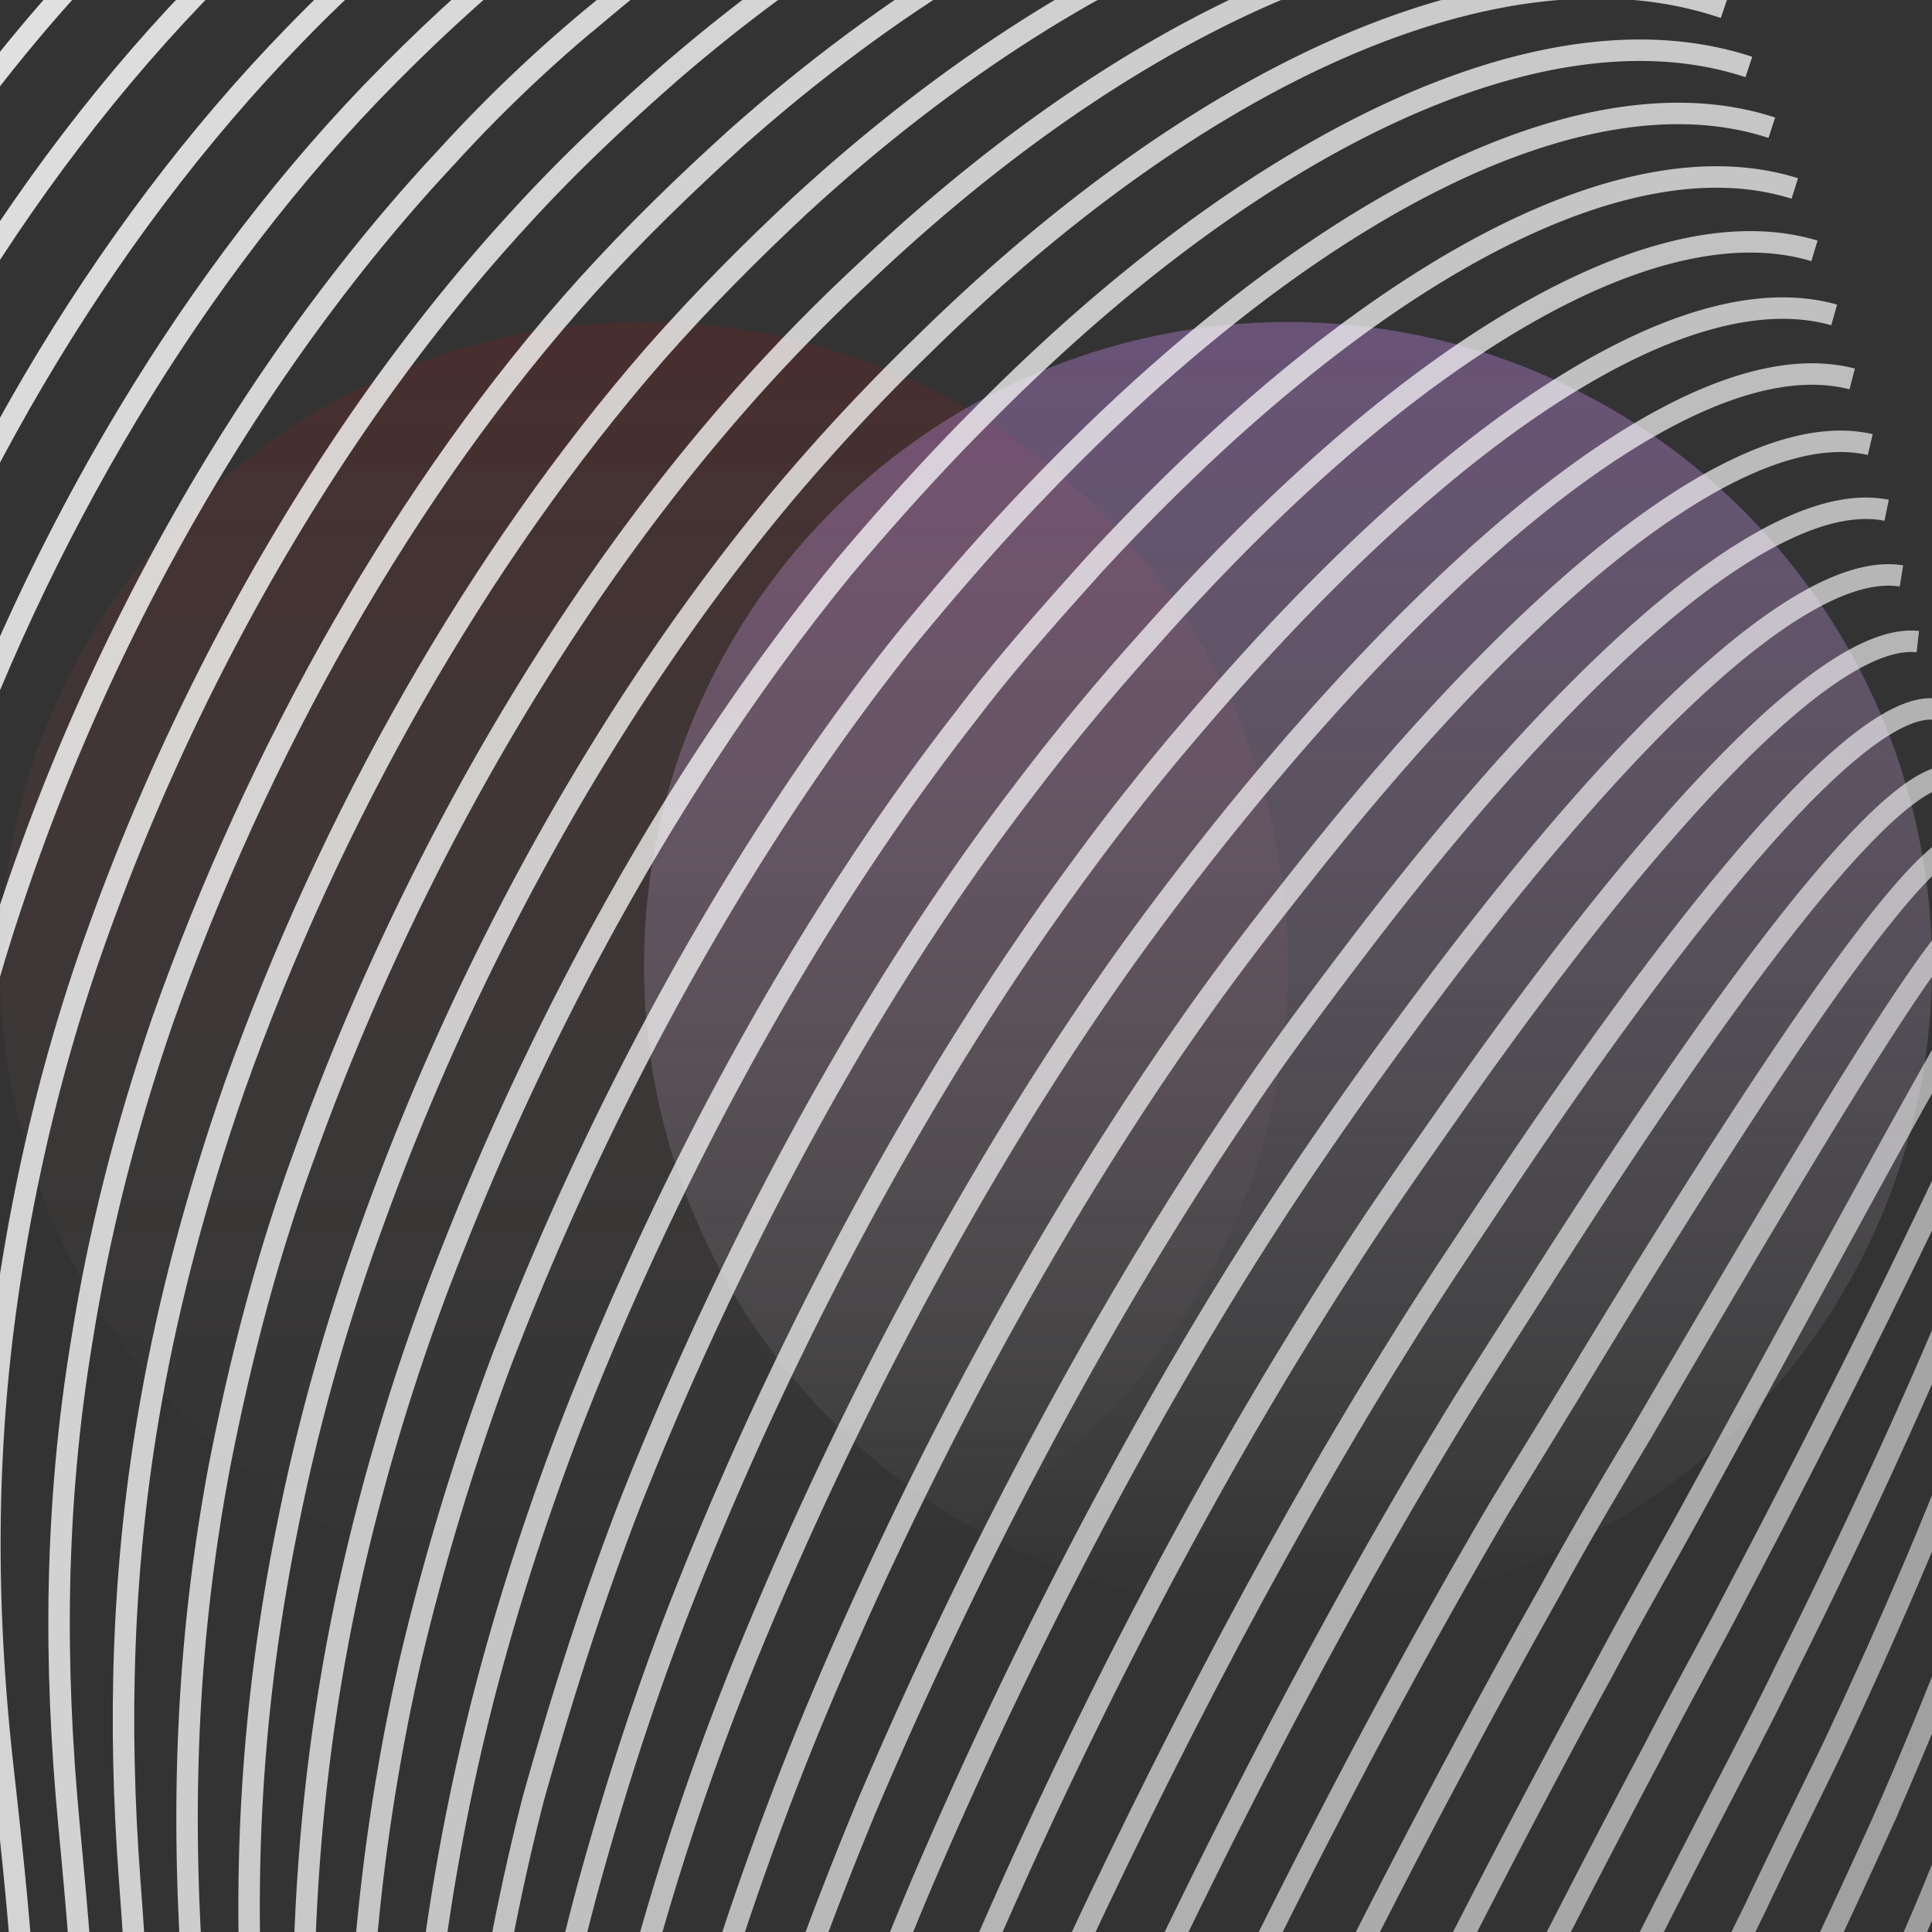 <svg width="90" height="90" viewBox="0 0 90 90" fill="none" xmlns="http://www.w3.org/2000/svg"><rect x="0" y="0" width="90" height="90" fill="#333333" stroke="none"/><g clip-path="url(#a)"><circle cx="30" cy="45" r="30" fill="url(#b)"/><circle cx="60" cy="45" r="30" fill="url(#c)"/><path d="M-212 249.634c1.07-17.821 14.138-36.942 24.838-50.557 11.54-14.609 25.678-27.152 41.727-36.637 13.145-7.801 27.437-13.538 40.199-21.875 12.305-8.031 22.622-19.81 27.13-33.883 5.274-16.292-.84-31.895-6.8-47.115-5.885-14.992-8.713-30.212-4.816-46.045 3.669-14.685 12.075-28.147 24.074-37.402 21.857-16.827 55.102-19.886 83.073-7.648" stroke="#fff"/><path opacity=".989" d="M22.24-31.91c-23.31-10.173-50.517-9.256-71.38 1.835-3.516 1.836-6.879 4.054-10.012 6.425-11.846 9.254-20.176 22.716-23.844 37.248-1.529 5.966-2.064 11.856-1.835 17.592.306 9.485 2.675 18.816 6.19 27.994 1.911 5.125 3.898 10.25 5.427 15.527 2.98 10.096 4.28 20.421.84 31.13-1.452 4.359-3.439 8.566-5.808 12.467-5.273 8.566-12.686 15.832-21.016 21.339-8.636 5.737-17.884 10.25-27.054 15.068-4.204 2.218-8.407 4.436-12.458 6.884-13.985 8.413-26.519 19.121-37.218 31.512a119.646 119.646 0 0 0-4.127 5.048c-10.699 13.538-23.768 32.43-24.991 49.869" stroke="#fff"/><path opacity=".978" d="M26.672-32.064c-22.698-9.867-49.293-8.72-69.775 2.448-3.439 1.912-6.802 4.053-9.859 6.501-11.616 9.255-19.946 22.64-23.615 37.096a62.409 62.409 0 0 0-1.987 17.439c.23 9.407 2.446 18.586 5.809 27.764 1.834 5.048 3.744 10.173 5.196 15.374 2.828 10.02 4.05 20.268.535 30.824-1.452 4.359-3.439 8.49-5.808 12.39-5.273 8.567-12.533 15.833-20.71 21.34-8.484 5.736-17.578 10.326-26.596 15.144-4.127 2.218-8.254 4.513-12.228 6.96-13.756 8.414-26.214 19.198-36.837 31.513a83.698 83.698 0 0 0-4.126 4.971c-10.7 13.462-23.768 32.048-25.144 49.257" stroke="#fff"/><path opacity=".967" d="M30.951-31.987c-22.086-9.56-48.147-8.108-68.246 3.06a69.322 69.322 0 0 0-9.706 6.5c-11.464 9.255-19.64 22.64-23.462 36.943-1.529 5.89-2.14 11.626-2.064 17.286.153 9.331 2.293 18.433 5.503 27.459 1.758 5.048 3.592 10.096 4.968 15.22 2.674 9.867 3.82 20.04.305 30.518-1.452 4.284-3.439 8.414-5.808 12.315-5.197 8.49-12.38 15.756-20.329 21.339-8.33 5.813-17.272 10.402-26.137 15.221-4.05 2.218-8.101 4.513-12.075 6.96-13.527 8.49-25.908 19.198-36.454 31.436-1.376 1.606-2.751 3.289-4.127 4.971-10.699 13.386-23.691 31.742-25.373 48.569" stroke="#fff"/><path opacity=".956" d="M35.002-31.758c-21.475-9.255-46.924-7.572-66.718 3.672-3.362 1.912-6.572 4.053-9.553 6.5C-52.579-12.33-60.68.979-64.502 15.205c-1.528 5.814-2.216 11.55-2.14 17.21.077 9.255 2.064 18.204 5.12 27.153 1.682 4.971 3.44 9.943 4.74 14.99 2.521 9.791 3.515 19.81 0 30.289-1.453 4.284-3.44 8.414-5.733 12.238-5.197 8.49-12.228 15.68-20.023 21.263-8.177 5.813-16.89 10.479-25.678 15.374-3.974 2.218-7.948 4.513-11.846 7.037-13.374 8.49-25.602 19.198-36.072 31.359-1.376 1.606-2.751 3.289-4.127 4.971-10.623 13.233-23.691 31.36-25.526 47.881" stroke="#fff"/><path opacity=".944" d="M38.9-31.299c-20.94-8.949-45.702-7.037-65.19 4.36a66.098 66.098 0 0 0-9.323 6.578c-11.082 9.255-19.183 22.487-23.004 36.636-1.529 5.813-2.293 11.473-2.293 17.057 0 9.178 1.834 18.05 4.739 26.846 1.605 4.896 3.21 9.867 4.432 14.839 2.37 9.714 3.286 19.657-.23 29.982-1.451 4.283-3.438 8.337-5.73 12.162-5.121 8.413-12 15.679-19.718 21.263-8.025 5.813-16.584 10.478-25.144 15.45-3.897 2.294-7.871 4.589-11.693 7.037-13.145 8.566-25.22 19.274-35.69 31.359-1.375 1.606-2.751 3.212-4.127 4.895-10.622 13.156-23.691 31.053-25.678 47.268" stroke="#fff"/><path opacity=".933" d="M42.492-30.687c-20.329-8.643-44.555-6.501-63.585 4.972-3.21 1.912-6.343 4.13-9.17 6.577-10.93 9.332-18.878 22.487-22.775 36.484-1.605 5.737-2.293 11.32-2.37 16.904-.076 9.025 1.606 17.82 4.357 26.617 1.528 4.818 3.057 9.714 4.203 14.685 2.216 9.56 2.98 19.427-.535 29.677a60.267 60.267 0 0 1-5.732 12.084c-5.044 8.414-11.845 15.604-19.411 21.264-7.872 5.813-16.279 10.555-24.685 15.526-3.821 2.295-7.719 4.589-11.464 7.113-12.915 8.567-24.914 19.275-35.308 31.283-1.375 1.606-2.751 3.213-4.05 4.895-10.623 13.079-23.692 30.671-25.832 46.58" stroke="#fff"/><path opacity=".922" d="M45.931-29.922C26.214-38.259 2.6-35.888-16.125-24.339a67.906 67.906 0 0 0-9.018 6.578C-35.92-8.429-43.791 4.65-47.688 18.57a64.353 64.353 0 0 0-2.446 16.75c-.153 8.95 1.376 17.669 4.05 26.312 1.453 4.818 2.905 9.637 3.975 14.532 2.063 9.484 2.75 19.198-.765 29.447-1.452 4.207-3.362 8.184-5.655 12.008-5.044 8.337-11.693 15.604-19.106 21.187-7.719 5.813-15.973 10.632-24.226 15.603a255.535 255.535 0 0 0-11.311 7.19c-12.763 8.643-24.609 19.351-35.002 31.283-1.376 1.606-2.752 3.212-4.051 4.818-10.623 13.003-23.691 30.365-25.984 45.892" stroke="#fff"/><path opacity=".911" d="M49.217-29.004c-19.106-8.031-42.11-5.354-60.528 6.195-3.133 1.989-6.113 4.13-8.865 6.654C-30.722-6.823-38.594 6.18-42.492 20.023c-1.605 5.66-2.369 11.167-2.598 16.598-.23 8.872 1.223 17.438 3.668 26.005 1.376 4.742 2.752 9.484 3.745 14.38 1.987 9.407 2.522 19.044-1.07 29.141a63.088 63.088 0 0 1-5.655 11.931c-4.968 8.337-11.54 15.527-18.8 21.187-7.567 5.889-15.591 10.632-23.768 15.68a247.967 247.967 0 0 0-11.082 7.189c-12.533 8.643-24.303 19.351-34.62 31.207-1.376 1.606-2.751 3.212-4.05 4.818-10.623 12.926-23.692 30.059-26.137 45.28" stroke="#fff"/><path opacity=".9" d="M52.35-27.933c-18.494-7.726-40.963-4.82-58.999 6.807a72.902 72.902 0 0 0-8.712 6.654C-25.754-5.14-33.55 7.862-37.524 21.553a70.266 70.266 0 0 0-2.675 16.445c-.382 8.795.994 17.285 3.287 25.699 1.299 4.665 2.598 9.408 3.515 14.226 1.834 9.255 2.216 18.816-1.3 28.835a62.44 62.44 0 0 1-5.654 11.856c-4.892 8.26-11.311 15.45-18.419 21.186-7.413 5.89-15.285 10.708-23.233 15.757-3.668 2.294-7.336 4.665-10.928 7.266-12.381 8.719-23.921 19.351-34.238 31.13-1.376 1.606-2.751 3.135-4.051 4.742-10.623 12.773-23.615 29.676-26.366 44.591" stroke="#fff"/><path opacity=".889" d="M55.255-26.71c-17.884-7.419-39.74-4.283-57.395 7.496-2.98 1.988-5.884 4.206-8.56 6.654-10.24 9.331-17.883 22.258-21.933 35.796-1.605 5.583-2.522 11.013-2.751 16.291-.459 8.72.764 17.133 2.98 25.47 1.223 4.666 2.37 9.331 3.287 14.073 1.68 9.179 1.986 18.663-1.605 28.53-1.453 4.13-3.363 8.031-5.58 11.778-4.89 8.261-11.157 15.451-18.112 21.111-7.26 5.889-14.979 10.784-22.774 15.832-3.592 2.371-7.184 4.742-10.7 7.266-12.151 8.72-23.615 19.428-33.855 31.13-1.376 1.53-2.675 3.136-4.051 4.742-10.546 12.697-23.615 29.371-26.519 43.903" stroke="#fff"/><path opacity=".878" d="M58.006-25.333c-17.272-7.113-38.518-3.748-55.866 8.107-2.904 1.99-5.732 4.207-8.407 6.731C-16.355-1.163-23.92 11.686-27.97 25.148c-1.681 5.507-2.522 10.86-2.904 16.138-.535 8.643.535 16.904 2.598 25.164 1.146 4.59 2.216 9.178 2.98 13.844 1.53 9.026 1.682 18.433-1.91 28.3-1.528 4.054-3.363 7.955-5.579 11.702a82.666 82.666 0 0 1-17.807 21.111c-7.107 5.889-14.673 10.861-22.316 15.985-3.515 2.371-7.03 4.742-10.546 7.343-11.922 8.796-23.309 19.427-33.474 31.053-1.375 1.53-2.675 3.136-3.974 4.666-10.546 12.62-23.615 28.988-26.672 43.291" stroke="#fff"/><path opacity=".867" d="M60.604-23.803c-16.66-6.808-37.371-3.213-54.337 8.72-2.828 1.988-5.656 4.206-8.254 6.73-9.859 9.331-17.425 22.104-21.475 35.49-1.681 5.43-2.599 10.784-2.98 15.985-.612 8.566.381 16.75 2.216 24.858.993 4.513 2.063 9.102 2.75 13.69 1.377 8.95 1.453 18.205-2.139 27.995-1.529 4.054-3.363 7.954-5.579 11.626-4.738 8.184-10.852 15.373-17.501 21.11-6.955 5.966-14.291 10.861-21.857 16.062a428.644 428.644 0 0 0-10.317 7.343c-11.77 8.795-23.004 19.504-33.092 30.976a116.068 116.068 0 0 0-3.974 4.666c-10.547 12.544-23.615 28.682-26.825 42.603" stroke="#fff"/><path opacity=".856" d="M62.974-22.197c-16.126-6.501-36.149-2.677-52.81 9.331-2.827 1.989-5.502 4.283-8.1 6.731-9.706 9.408-17.12 22.105-21.246 35.336-1.681 5.431-2.675 10.709-3.057 15.833-.688 8.414.153 16.521 1.91 24.552.994 4.436 1.911 8.949 2.523 13.538 1.222 8.873 1.222 18.051-2.446 27.688-1.529 3.977-3.363 7.878-5.503 11.55-4.738 8.107-10.623 15.297-17.195 21.033-6.802 5.966-13.986 10.938-21.322 16.139-3.363 2.371-6.802 4.818-10.165 7.419-11.54 8.872-22.621 19.504-32.709 30.977-1.376 1.529-2.675 3.059-3.974 4.589-10.547 12.467-23.615 28.376-26.978 41.991" stroke="#fff"/><path opacity=".844" d="M65.266-20.361c-15.514-6.196-34.926-2.142-51.204 10.02-2.752 2.064-5.426 4.282-7.948 6.73-9.553 9.408-16.89 22.028-21.093 35.184a74.974 74.974 0 0 0-3.134 15.68c-.764 8.336-.076 16.367 1.529 24.322.84 4.436 1.758 8.872 2.293 13.385 1.07 8.72.917 17.821-2.675 27.382a79.116 79.116 0 0 1-5.503 11.473c-4.662 8.107-10.47 15.297-16.89 21.033-6.648 5.966-13.68 11.014-20.863 16.215-3.287 2.372-6.65 4.819-9.935 7.42-11.388 8.872-22.316 19.504-32.328 30.9a213.814 213.814 0 0 0-3.974 4.589c-10.546 12.314-23.615 27.994-27.13 41.303" stroke="#fff"/><path opacity=".833" d="M67.406-18.526c-14.903-5.89-33.78-1.606-49.676 10.632-2.674 2.065-5.273 4.283-7.795 6.807-9.323 9.408-16.66 21.952-20.864 35.03-1.68 5.355-2.75 10.48-3.286 15.527-.84 8.26-.306 16.139 1.147 24.017.764 4.36 1.604 8.72 2.063 13.232.917 8.643.688 17.592-2.98 27.153-1.529 3.977-3.363 7.725-5.503 11.396-4.662 8.031-10.317 15.221-16.584 21.034-6.496 5.966-13.374 11.014-20.405 16.291-3.21 2.448-6.496 4.895-9.783 7.496-11.157 8.949-22.01 19.58-32.021 30.824-1.3 1.529-2.675 3.059-3.974 4.512-10.47 12.238-23.539 27.688-27.284 40.614" stroke="#fff"/><path opacity=".822" d="M69.47-16.46c-14.292-5.584-32.557-.995-48.148 11.243-2.598 2.065-5.196 4.36-7.565 6.807C4.586 10.998-2.675 23.542-6.879 36.468c-1.681 5.277-2.828 10.402-3.363 15.373-.917 8.184-.458 15.986.765 23.711.687 4.283 1.375 8.643 1.834 13.08.764 8.49.382 17.438-3.21 26.846-1.529 3.901-3.363 7.725-5.503 11.32-4.585 8.031-10.164 15.144-16.201 20.957-6.344 6.042-12.993 11.09-19.947 16.368-3.133 2.447-6.343 4.895-9.553 7.496-10.929 8.948-21.705 19.58-31.64 30.823-1.299 1.53-2.675 2.983-3.897 4.513-10.47 12.161-23.539 27.306-27.513 40.002" stroke="#fff"/><path opacity=".811" d="M71.303-14.319c-13.68-5.278-31.333-.459-46.618 11.855-2.598 2.065-5.044 4.36-7.413 6.808C8.254 13.75 1.146 26.219-3.133 39.068c-1.758 5.201-2.828 10.326-3.44 15.297-.993 8.108-.687 15.757.459 23.405.611 4.283 1.223 8.49 1.529 12.85.687 8.413.152 17.209-3.516 26.54-1.528 3.901-3.363 7.649-5.426 11.244-4.51 8.031-9.935 15.144-15.896 20.957-6.19 6.042-12.687 11.167-19.412 16.445-3.057 2.447-6.267 4.971-9.4 7.572-10.776 9.025-21.322 19.58-31.258 30.747-1.299 1.453-2.598 2.983-3.897 4.513-10.47 12.085-23.539 26.999-27.666 39.314" stroke="#fff"/><path opacity=".8" d="M73.062-12.1c-13.069-4.972-30.188.076-45.014 12.543a68.067 68.067 0 0 0-7.26 6.884C11.998 16.734 4.89 29.125.612 41.898A83.335 83.335 0 0 0-2.98 57.043c-1.147 8.03-.917 15.603.076 23.175.535 4.207 1.07 8.413 1.3 12.697.534 8.337-.077 16.979-3.745 26.311-1.529 3.824-3.363 7.572-5.426 11.243-4.51 7.955-9.783 15.068-15.591 20.957-6.038 6.043-12.38 11.244-18.953 16.598a397.019 397.019 0 0 0-9.171 7.572c-10.547 9.025-21.017 19.657-30.875 30.747-1.3 1.454-2.599 2.983-3.898 4.437-10.47 12.008-23.539 26.693-27.818 38.625" stroke="#fff"/><path opacity=".789" d="M74.743-9.806c-12.457-4.666-28.965.612-43.485 13.155-2.446 2.142-4.815 4.36-7.108 6.884-8.636 9.408-15.667 21.799-20.023 34.419C2.369 49.776 1.223 54.748.459 59.643c-1.223 7.955-1.147 15.45-.306 22.87.459 4.13.917 8.336 1.07 12.543.382 8.184-.382 16.827-4.05 26.005-1.529 3.825-3.363 7.496-5.427 11.167-4.432 7.955-9.63 15.068-15.284 20.881-5.885 6.042-12.075 11.243-18.495 16.674a372.38 372.38 0 0 0-9.018 7.649c-10.394 9.101-20.711 19.656-30.493 30.67a228.377 228.377 0 0 0-3.898 4.437c-10.47 11.855-23.538 26.311-27.971 38.013" stroke="#fff"/><path opacity=".778" d="M76.271-7.359C64.425-11.719 48.53-6.21 34.314 6.41c-2.369 2.141-4.738 4.436-6.954 6.884-8.483 9.406-15.361 21.72-19.794 34.264-1.758 5.125-2.98 10.02-3.745 14.839-1.299 7.801-1.3 15.22-.611 22.563.382 4.054.764 8.184.84 12.39.23 8.108-.611 16.598-4.28 25.7-1.528 3.748-3.362 7.496-5.349 11.09-4.356 7.878-9.477 14.992-14.98 20.881-5.73 6.119-11.692 11.32-18.035 16.75-2.904 2.525-5.808 5.049-8.789 7.649-10.164 9.102-20.329 19.734-30.111 30.595l-3.898 4.359c-10.393 11.779-23.538 26.005-28.124 37.325" stroke="#fff"/><path opacity=".767" d="M77.724-4.835c-11.312-4.054-26.597 1.683-40.43 14.38-2.293 2.141-4.585 4.436-6.802 6.96C22.24 25.989 15.363 38.15 10.93 50.618c-1.758 5.048-3.057 9.943-3.898 14.685-1.375 7.725-1.528 15.068-.993 22.257.306 4.054.535 8.108.611 12.238.077 8.031-.84 16.445-4.585 25.393-1.529 3.748-3.363 7.42-5.35 11.014-4.356 7.879-9.247 14.915-14.673 20.881-5.58 6.119-11.387 11.397-17.501 16.827-2.828 2.524-5.732 5.048-8.636 7.725-9.935 9.178-20.023 19.734-29.73 30.595-1.299 1.453-2.598 2.906-3.82 4.359-10.394 11.703-23.463 25.623-28.277 36.637" stroke="#fff"/><path opacity=".756" d="M79.023-2.234C68.323-5.982 53.65-.016 40.199 12.757a82.479 82.479 0 0 0-6.649 6.96c-8.1 9.484-14.902 21.646-19.335 33.96-1.834 4.972-3.057 9.867-3.974 14.532-1.452 7.649-1.758 14.839-1.376 22.028.23 3.978.383 7.955.383 12.085-.077 7.878-1.147 16.215-4.815 25.164-1.529 3.748-3.363 7.343-5.35 10.937-4.28 7.802-9.094 14.915-14.368 20.805-5.426 6.119-11.081 11.473-17.042 16.903a728.616 728.616 0 0 0-8.407 7.802c-9.782 9.178-19.717 19.733-29.347 30.518-1.299 1.453-2.598 2.906-3.82 4.283-10.395 11.626-23.463 25.317-28.507 36.025" stroke="#fff"/><path opacity=".744" d="M80.322.366c-10.088-3.442-24.15 2.754-37.295 15.68a95.391 95.391 0 0 0-6.496 6.96c-7.948 9.484-14.674 21.57-19.106 33.807a95.543 95.543 0 0 0-4.05 14.38c-1.53 7.572-1.988 14.685-1.682 21.721.153 3.901.23 7.878.153 11.932-.23 7.802-1.376 15.986-5.12 24.858-1.53 3.671-3.363 7.343-5.274 10.861-4.203 7.802-8.941 14.838-13.985 20.804-5.274 6.119-10.776 11.473-16.584 16.98a6984.652 6984.652 0 0 0-8.254 7.802c-9.553 9.255-19.412 19.81-29.041 30.441-1.3 1.454-2.522 2.83-3.822 4.284-10.317 11.549-23.462 24.934-28.659 35.336" stroke="#fff"/><path opacity=".733" d="M81.468 3.12C71.991-.016 58.464 6.485 45.702 19.41c-2.14 2.142-4.28 4.513-6.344 6.96-7.795 9.485-14.367 21.493-18.953 33.578a102.001 102.001 0 0 0-4.203 14.226c-1.605 7.496-2.14 14.456-2.064 21.416.077 3.901.077 7.726-.152 11.703-.383 7.648-1.682 15.832-5.427 24.552-1.528 3.671-3.362 7.266-5.273 10.784-4.203 7.725-8.789 14.839-13.68 20.805-5.12 6.118-10.393 11.549-16.125 17.056a747.59 747.59 0 0 0-8.025 7.878c-9.323 9.255-19.03 19.81-28.659 30.441-1.299 1.377-2.522 2.83-3.82 4.207-10.318 11.473-23.463 24.629-28.813 34.648" stroke="#fff"/><path opacity=".722" d="M82.538 5.95c-8.865-2.907-21.78 3.9-34.238 16.903-2.063 2.142-4.127 4.513-6.19 7.037-7.566 9.484-14.139 21.493-18.724 33.424a116.347 116.347 0 0 0-4.28 14.074c-1.681 7.419-2.369 14.303-2.445 21.11 0 3.824-.077 7.649-.383 11.549-.534 7.572-1.91 15.603-5.655 24.246a154.108 154.108 0 0 1-5.273 10.708c-4.127 7.726-8.56 14.762-13.374 20.728-4.968 6.196-10.088 11.626-15.667 17.133-2.522 2.601-5.197 5.201-7.872 7.878-9.17 9.331-18.724 19.886-28.277 30.365-1.299 1.377-2.522 2.83-3.821 4.207-10.317 11.32-23.462 24.322-28.965 34.036" stroke="#fff"/><path opacity=".711" d="M83.608 8.78c-8.254-2.6-20.558 4.436-32.633 17.515-1.987 2.218-4.05 4.513-5.961 7.037-7.413 9.484-13.91 21.416-18.495 33.271-1.834 4.819-3.286 9.485-4.356 13.92a103.493 103.493 0 0 0-2.828 20.881c-.153 3.748-.229 7.572-.611 11.397-.611 7.495-2.14 15.45-5.961 24.016-1.605 3.595-3.363 7.114-5.197 10.632-4.127 7.649-8.407 14.685-13.069 20.728-4.814 6.195-9.782 11.626-15.131 17.286-2.446 2.6-5.044 5.201-7.643 7.954-8.941 9.331-18.418 19.886-27.895 30.365-1.299 1.377-2.522 2.754-3.82 4.13-10.318 11.244-23.463 23.94-29.118 33.348" stroke="#fff"/><path opacity=".7" d="M84.525 11.686c-7.642-2.294-19.411 4.972-31.104 18.204a109.425 109.425 0 0 0-5.808 7.037c-7.26 9.484-13.604 21.34-18.266 33.118-1.834 4.742-3.286 9.408-4.509 13.768-1.834 7.19-2.828 13.92-3.133 20.574-.23 3.672-.459 7.419-.84 11.244-.765 7.342-2.446 15.22-6.191 23.71-1.605 3.595-3.363 7.114-5.197 10.556-4.05 7.648-8.254 14.685-12.763 20.727-4.662 6.196-9.476 11.703-14.673 17.363-2.37 2.6-4.891 5.201-7.49 7.954-8.788 9.408-18.112 19.886-27.512 30.289-1.223 1.376-2.522 2.753-3.745 4.13-10.317 11.167-23.386 23.634-29.27 32.659" stroke="#fff"/><path opacity=".689" d="M85.443 14.67c-7.031-1.99-18.19 5.506-29.576 18.815a109.988 109.988 0 0 0-5.656 7.113c-7.03 9.56-13.374 21.34-18.036 32.966-1.91 4.742-3.362 9.254-4.585 13.614-1.987 7.113-2.98 13.767-3.516 20.269-.306 3.671-.611 7.342-1.07 11.09-.917 7.266-2.675 14.991-6.496 23.405a190.71 190.71 0 0 1-5.197 10.479c-3.974 7.572-8.1 14.608-12.457 20.651-4.509 6.195-9.094 11.779-14.215 17.439-2.292 2.6-4.738 5.277-7.26 8.031-8.56 9.407-17.73 19.962-27.13 30.212-1.223 1.376-2.522 2.753-3.745 4.13-10.241 11.09-23.386 23.252-29.423 32.047" stroke="#fff"/><path opacity=".678" d="M86.282 17.652c-6.495-1.682-16.966 6.043-28.047 19.428a144.01 144.01 0 0 0-5.503 7.113c-6.878 9.56-13.145 21.263-17.883 32.812a124.107 124.107 0 0 0-4.662 13.538c-2.063 7.037-3.21 13.538-3.897 20.04-.382 3.595-.765 7.189-1.3 10.937-1.07 7.19-2.904 14.839-6.725 23.099-1.605 3.518-3.363 6.96-5.197 10.402-3.974 7.572-7.871 14.609-12.151 20.651-4.356 6.272-8.789 11.856-13.756 17.516-2.293 2.6-4.662 5.277-7.031 8.031-8.33 9.484-17.425 19.963-26.749 30.212-1.223 1.376-2.522 2.753-3.745 4.053-10.24 11.014-23.385 22.946-29.652 31.36" stroke="#fff"/><path opacity=".667" d="M87.124 20.712c-5.885-1.377-15.82 6.578-26.443 20.04-1.758 2.217-3.592 4.588-5.35 7.112-6.725 9.561-12.915 21.187-17.654 32.66a149.71 149.71 0 0 0-4.738 13.385c-2.14 6.96-3.439 13.385-4.203 19.733-.459 3.519-.917 7.113-1.605 10.785-1.223 7.036-3.21 14.609-7.031 22.869-1.605 3.442-3.363 6.884-5.12 10.326-3.898 7.495-7.72 14.532-11.77 20.651-4.203 6.272-8.483 11.855-13.221 17.592-2.216 2.677-4.51 5.354-6.878 8.107-8.178 9.484-17.12 19.963-26.366 30.136A180.884 180.884 0 0 1-47 238.161c-10.241 10.861-23.386 22.64-29.806 30.671" stroke="#fff"/><path opacity=".656" d="M87.888 23.771c-5.273-1.07-14.597 7.113-24.914 20.728-1.682 2.218-3.516 4.665-5.197 7.19-6.496 9.56-12.61 21.186-17.425 32.506a179.646 179.646 0 0 0-4.89 13.232c-2.217 6.884-3.67 13.156-4.586 19.428-.535 3.518-1.07 6.96-1.835 10.555-1.375 6.96-3.439 14.379-7.26 22.563-1.605 3.442-3.362 6.884-5.12 10.249-3.821 7.496-7.566 14.456-11.464 20.575-4.05 6.272-8.177 11.932-12.763 17.668-2.14 2.677-4.356 5.354-6.648 8.108-7.949 9.561-16.814 20.039-26.061 30.059a92.291 92.291 0 0 1-3.745 3.977c-10.24 10.785-23.386 22.257-29.958 30.059" stroke="#fff"/><path opacity=".644" d="M88.576 26.83c-4.662-.764-13.375 7.65-23.386 21.34a194.958 194.958 0 0 0-5.044 7.19c-6.343 9.56-12.38 21.11-17.196 32.353-1.91 4.513-3.592 8.95-4.967 13.08-2.293 6.807-3.898 13.002-4.968 19.121a277.3 277.3 0 0 1-2.063 10.402c-1.529 6.807-3.745 14.227-7.566 22.258-1.605 3.441-3.363 6.807-5.12 10.172-3.822 7.496-7.414 14.456-11.158 20.575a208.908 208.908 0 0 1-12.305 17.745 430.652 430.652 0 0 1-6.496 8.184c-7.795 9.561-16.43 20.039-25.678 30.059-1.223 1.3-2.446 2.677-3.669 3.977-10.24 10.708-23.385 21.952-30.11 29.371" stroke="#fff"/><path opacity=".633" d="M89.34 29.89c-4.05-.459-12.228 8.184-21.858 21.951-1.605 2.295-3.286 4.666-4.89 7.19-6.191 9.56-12.152 21.034-16.967 32.2-1.91 4.513-3.592 8.797-5.044 12.927-2.369 6.731-4.05 12.85-5.35 18.892a317.433 317.433 0 0 1-2.292 10.249c-1.681 6.731-3.974 13.997-7.796 22.028-1.604 3.365-3.362 6.731-5.044 10.096-3.744 7.419-7.183 14.38-10.852 20.575-3.744 6.272-7.49 12.008-11.845 17.898-1.987 2.677-4.127 5.43-6.267 8.184-7.566 9.56-16.126 20.115-25.296 29.982l-3.669 3.901c-10.164 10.631-23.31 21.569-30.264 28.682" stroke="#fff"/><path opacity=".622" d="M90.027 33.024c-3.439-.151-11.005 8.721-20.252 22.565-1.528 2.295-3.133 4.666-4.738 7.266-5.961 9.561-11.846 21.034-16.814 32.048-1.986 4.436-3.668 8.719-5.196 12.773-2.446 6.578-4.28 12.62-5.656 18.586-.764 3.366-1.605 6.655-2.522 10.096-1.834 6.655-4.203 13.768-8.1 21.722-1.605 3.366-3.363 6.655-5.045 10.02-3.668 7.419-7.03 14.379-10.546 20.498-3.592 6.349-7.184 12.085-11.31 17.975-1.911 2.677-3.975 5.43-6.115 8.26-7.337 9.637-15.82 20.116-24.914 29.906l-3.668 3.901c-10.165 10.555-23.31 21.263-30.417 28.07" stroke="#fff"/><path opacity=".611" d="M90.716 36.162c-2.828.153-9.86 9.255-18.724 23.175-1.453 2.295-3.057 4.742-4.586 7.266-5.808 9.56-11.616 20.957-16.584 31.895a253.204 253.204 0 0 0-5.273 12.62c-2.522 6.501-4.51 12.467-6.038 18.28a279.36 279.36 0 0 1-2.75 9.943c-1.988 6.502-4.51 13.615-8.331 21.416-1.605 3.289-3.363 6.655-5.044 9.944-3.668 7.342-6.878 14.303-10.24 20.498-3.44 6.348-6.88 12.161-10.853 18.051-1.834 2.753-3.821 5.507-5.885 8.337-7.184 9.637-15.514 20.115-24.532 29.906-1.223 1.3-2.445 2.6-3.668 3.824-10.165 10.402-23.31 20.881-30.57 27.382" stroke="#fff"/><path opacity=".6" d="M91.403 39.221c-2.216.46-8.635 9.79-17.195 23.864-1.376 2.294-2.904 4.742-4.433 7.266-5.655 9.637-11.387 20.88-16.354 31.742-1.987 4.359-3.745 8.566-5.35 12.467-2.598 6.425-4.738 12.238-6.42 17.974a201.99 201.99 0 0 1-3.057 9.79c-2.063 6.425-4.738 13.385-8.635 21.111-1.605 3.288-3.363 6.577-4.968 9.866-3.592 7.343-6.725 14.227-9.859 20.498-3.286 6.349-6.572 12.162-10.393 18.128-1.758 2.753-3.669 5.507-5.732 8.337-6.955 9.713-15.132 20.192-24.15 29.829-1.223 1.3-2.446 2.601-3.668 3.825-10.165 10.325-23.31 20.574-30.8 26.693" stroke="#fff"/><path opacity=".589" d="M92.09 42.357c-1.68.765-7.412 10.326-15.666 24.476-1.376 2.294-2.828 4.742-4.204 7.266-5.426 9.637-11.157 20.88-16.125 31.512a493.27 493.27 0 0 0-5.502 12.314c-2.675 6.349-4.892 12.085-6.726 17.745-.993 3.136-2.14 6.348-3.286 9.637a170.883 170.883 0 0 1-8.942 20.881 389.817 389.817 0 0 0-4.967 9.79c-3.592 7.266-6.496 14.227-9.553 20.422-3.134 6.348-6.19 12.238-9.935 18.204-1.682 2.753-3.592 5.507-5.503 8.413-6.725 9.714-14.826 20.193-23.768 29.83-1.223 1.3-2.369 2.524-3.592 3.748-10.164 10.249-23.309 20.268-30.951 26.081" stroke="#fff"/><path opacity=".578" d="M92.779 45.417c-1.07 1.07-6.267 10.86-14.062 25.087-1.3 2.371-2.675 4.742-4.05 7.343-5.274 9.637-10.853 20.804-15.897 31.359-1.987 4.283-3.82 8.337-5.579 12.161-2.827 6.272-5.12 11.856-7.107 17.439a753.606 753.606 0 0 1-3.516 9.408c-2.369 6.195-5.273 13.002-9.17 20.575-1.682 3.212-3.363 6.424-4.968 9.79-3.515 7.266-6.343 14.15-9.247 20.421-2.98 6.349-5.885 12.315-9.4 18.281-1.605 2.753-3.44 5.583-5.35 8.413-6.573 9.79-14.52 20.269-23.386 29.753-1.223 1.3-2.37 2.524-3.592 3.748-10.164 10.173-23.31 19.886-31.104 25.393" stroke="#fff"/><path opacity=".567" d="M93.466 48.476c-.458 1.377-5.043 11.473-12.533 25.7-1.223 2.37-2.599 4.818-3.898 7.342-5.12 9.637-10.623 20.728-15.667 31.206-2.063 4.207-3.897 8.261-5.655 12.009-2.904 6.195-5.35 11.702-7.49 17.132a785.16 785.16 0 0 1-3.744 9.255c-2.522 6.119-5.503 12.773-9.477 20.269-1.681 3.212-3.363 6.425-4.967 9.714-3.44 7.189-6.19 14.15-8.942 20.422-2.828 6.424-5.579 12.39-8.942 18.356a278.016 278.016 0 0 1-5.12 8.49c-6.343 9.79-14.215 20.269-23.08 29.677-1.146 1.224-2.37 2.524-3.592 3.671-10.088 10.096-23.31 19.58-31.257 24.705" stroke="#fff"/><path opacity=".556" d="M94.154 51.459c.153 1.683-3.82 12.008-11.005 26.388-1.146 2.37-2.445 4.818-3.745 7.342-4.967 9.637-10.393 20.728-15.514 31.054-2.063 4.206-3.974 8.184-5.808 11.855-2.98 6.119-5.579 11.549-7.795 16.827-1.3 2.983-2.599 5.966-3.974 9.102-2.675 5.966-5.808 12.62-9.706 19.962-1.681 3.136-3.363 6.349-4.891 9.638-3.44 7.189-6.038 14.073-8.636 20.345-2.675 6.425-5.273 12.391-8.483 18.433-1.529 2.83-3.133 5.66-4.968 8.49-6.19 9.867-13.832 20.269-22.698 29.677-1.146 1.223-2.369 2.447-3.591 3.671-10.088 9.943-23.233 19.198-31.41 24.093" stroke="#fff"/><path opacity=".544" d="M94.842 54.442c.764 1.989-2.675 12.544-9.476 27-1.147 2.37-2.37 4.818-3.592 7.419-4.739 9.637-10.088 20.651-15.285 30.9-2.064 4.13-3.974 8.031-5.885 11.779-3.057 5.966-5.808 11.32-8.177 16.597a886.57 886.57 0 0 1-4.203 8.949c-2.828 5.89-6.038 12.391-10.012 19.734-1.681 3.135-3.363 6.271-4.891 9.56-3.363 7.113-5.885 13.997-8.33 20.346-2.522 6.424-4.891 12.467-8.025 18.586-1.452 2.83-3.057 5.66-4.738 8.566-5.961 9.867-13.527 20.345-22.316 29.6-1.146 1.224-2.369 2.448-3.592 3.672-10.088 9.866-23.233 18.892-31.563 23.404" stroke="#fff"/><path opacity=".533" d="M95.53 57.349c1.376 2.294-1.452 13.079-7.871 27.611a527.851 527.851 0 0 1-3.44 7.42c-4.585 9.636-9.858 20.574-15.055 30.746-2.063 4.054-4.05 7.955-5.961 11.626-3.134 5.89-5.961 11.167-8.56 16.292-1.452 2.906-2.904 5.813-4.509 8.796-2.98 5.813-6.343 12.161-10.24 19.427-1.682 3.06-3.363 6.272-4.892 9.485-3.286 7.113-5.655 13.996-8.024 20.345-2.37 6.425-4.586 12.544-7.566 18.662-1.376 2.83-2.904 5.66-4.585 8.567-5.732 9.943-13.222 20.345-21.934 29.523-1.147 1.224-2.37 2.448-3.516 3.595-10.088 9.791-23.233 18.586-31.792 22.717" stroke="#fff"/><path opacity=".522" d="M96.218 60.255c1.987 2.6-.305 13.614-6.343 28.223-.993 2.371-2.14 4.895-3.286 7.42-4.433 9.637-9.63 20.574-14.826 30.594-2.064 4.053-4.127 7.878-6.038 11.473-3.21 5.813-6.19 10.937-8.941 15.985-1.529 2.83-3.134 5.66-4.739 8.643-3.133 5.66-6.572 12.008-10.546 19.122-1.682 3.059-3.363 6.195-4.815 9.407-3.286 7.037-5.503 13.921-7.642 20.269-2.217 6.502-4.28 12.544-7.032 18.739a130.147 130.147 0 0 1-4.356 8.643c-5.579 9.943-12.915 20.345-21.551 29.524-1.147 1.224-2.293 2.371-3.516 3.595-10.088 9.713-23.233 18.203-31.945 22.104" stroke="#fff"/><path opacity=".511" d="M96.83 63.085c2.598 2.906.916 14.15-4.815 28.835-.917 2.371-1.987 4.895-3.134 7.496-4.203 9.714-9.4 20.498-14.597 30.441-2.063 3.978-4.127 7.802-6.19 11.32-3.286 5.737-6.42 10.785-9.247 15.68-1.605 2.753-3.287 5.583-4.968 8.49-3.21 5.583-6.802 11.779-10.776 18.892-1.681 3.059-3.362 6.119-4.814 9.331-3.21 7.037-5.35 13.921-7.337 20.269-2.064 6.501-3.974 12.62-6.573 18.816-1.222 2.829-2.598 5.736-4.203 8.642-5.35 10.02-12.533 20.422-21.17 29.448a76.514 76.514 0 0 1-3.515 3.518c-10.011 9.637-23.233 17.898-32.098 21.416" stroke="#fff"/><path opacity=".5" d="M97.441 65.838c3.133 3.213 2.063 14.686-3.286 29.524-.84 2.448-1.91 4.895-2.98 7.496-4.051 9.713-9.095 20.421-14.445 30.288-2.14 3.977-4.203 7.725-6.267 11.167-3.362 5.66-6.649 10.555-9.63 15.45-1.68 2.754-3.438 5.431-5.196 8.261-3.363 5.43-7.107 11.549-11.081 18.586-1.682 2.983-3.363 6.042-4.815 9.255-3.133 6.96-5.197 13.844-7.031 20.268-1.91 6.502-3.592 12.697-6.114 18.892-1.146 2.907-2.522 5.813-3.974 8.72-5.197 10.02-12.228 20.422-20.787 29.37a76.038 76.038 0 0 1-3.516 3.519c-10.011 9.484-23.233 17.515-32.25 20.728" stroke="#fff"/><path opacity=".489" d="M98.052 68.592c3.745 3.518 3.286 15.22-1.758 30.135a133.4 133.4 0 0 1-2.827 7.496c-3.898 9.714-8.866 20.345-14.215 30.135-2.14 3.901-4.204 7.573-6.343 11.014-3.44 5.584-6.879 10.402-10.012 15.145-1.758 2.677-3.592 5.354-5.426 8.107-3.516 5.354-7.337 11.397-11.31 18.28-1.682 2.983-3.364 6.043-4.74 9.179-3.133 6.96-4.967 13.767-6.724 20.192-1.758 6.501-3.287 12.773-5.656 18.968-1.07 2.907-2.369 5.813-3.821 8.72-4.968 10.096-11.922 20.498-20.405 29.371-1.147 1.147-2.293 2.371-3.516 3.441-10.011 9.408-23.156 17.21-32.404 20.116" stroke="#fff"/><path opacity=".478" d="M98.74 71.192c4.356 3.825 4.509 15.757-.153 30.748-.764 2.447-1.681 4.971-2.675 7.496-3.668 9.713-8.636 20.345-13.986 29.982-2.14 3.901-4.28 7.496-6.496 10.861-3.592 5.507-7.03 10.249-10.317 14.838-1.834 2.601-3.745 5.201-5.655 7.955-3.669 5.277-7.642 11.167-11.617 17.974-1.68 2.907-3.362 5.966-4.738 9.102-3.057 6.96-4.815 13.767-6.42 20.192-1.604 6.502-2.98 12.773-5.12 19.045-.993 2.907-2.216 5.813-3.592 8.796-4.738 10.096-11.616 20.498-20.1 29.294l-3.438 3.442c-10.012 9.331-23.157 16.827-32.557 19.428" stroke="#fff"/><path opacity=".467" d="M99.351 73.716c4.968 4.13 5.656 16.292 1.376 31.36-.688 2.447-1.528 4.971-2.446 7.572-3.515 9.713-8.33 20.269-13.756 29.829a152.27 152.27 0 0 1-6.572 10.708c-3.669 5.431-7.26 10.02-10.7 14.533-1.91 2.6-3.897 5.124-5.96 7.801-3.822 5.125-7.872 11.014-11.846 17.745-1.758 2.907-3.363 5.889-4.739 9.025-3.057 6.884-4.662 13.691-6.114 20.193-1.452 6.577-2.598 12.849-4.662 19.198a69.754 69.754 0 0 1-3.439 8.796c-4.585 10.172-11.234 20.498-19.717 29.294-1.146 1.147-2.293 2.294-3.44 3.365-10.01 9.255-23.156 16.521-32.709 18.739" stroke="#fff"/><path opacity=".456" d="M100.116 76.164c5.579 4.436 6.878 16.827 2.904 32.048-.612 2.447-1.452 4.971-2.293 7.572-3.363 9.714-8.1 20.192-13.527 29.676-2.14 3.748-4.356 7.343-6.649 10.555-3.745 5.278-7.49 9.867-11.081 14.303a666.3 666.3 0 0 0-6.19 7.649c-3.975 5.048-8.178 10.784-12.152 17.439-1.758 2.83-3.363 5.813-4.662 8.949-2.98 6.883-4.51 13.614-5.808 20.115-1.3 6.578-2.293 12.927-4.204 19.275-.84 2.906-1.987 5.889-3.21 8.872-4.356 10.173-10.928 20.575-19.335 29.218-1.146 1.147-2.292 2.295-3.439 3.365-9.935 9.102-23.156 16.215-32.938 18.128" stroke="#fff"/><path opacity=".444" d="M100.88 78.535c6.19 4.742 8.025 17.362 4.433 32.66-.612 2.447-1.3 5.048-2.14 7.572-3.134 9.713-7.872 20.192-13.374 29.523-2.217 3.748-4.433 7.19-6.802 10.402-3.821 5.201-7.719 9.638-11.387 13.997-2.14 2.448-4.28 4.895-6.42 7.496-4.127 4.972-8.407 10.555-12.457 17.133-1.758 2.83-3.363 5.813-4.662 8.872-2.904 6.807-4.356 13.615-5.426 20.116-1.146 6.578-1.987 13.003-3.745 19.351-.764 2.983-1.834 5.966-3.057 8.949-4.127 10.249-10.623 20.575-18.953 29.141-1.146 1.147-2.216 2.218-3.439 3.289-9.935 9.025-23.157 15.833-33.092 17.439" stroke="#fff"/><path opacity=".433" d="M101.644 80.83c6.802 5.048 9.247 17.897 6.037 33.271-.535 2.524-1.222 5.048-1.987 7.649-2.98 9.79-7.642 20.115-13.145 29.294-2.216 3.671-4.509 7.113-6.878 10.249-3.897 5.124-7.948 9.484-11.769 13.691a316.438 316.438 0 0 0-6.649 7.343c-4.28 4.818-8.636 10.402-12.686 16.826-1.758 2.83-3.363 5.737-4.662 8.796-2.904 6.808-4.127 13.538-5.12 20.04-.994 6.577-1.682 13.002-3.21 19.427-.765 2.983-1.682 5.966-2.828 8.949-3.974 10.249-10.317 20.651-18.571 29.141-1.07 1.147-2.216 2.218-3.44 3.289-9.934 8.949-23.156 15.527-33.244 16.751" stroke="#fff"/><path opacity=".422" d="M102.561 82.971c7.413 5.354 10.394 18.433 7.566 33.884a73.974 73.974 0 0 1-1.834 7.648c-2.828 9.79-7.337 20.04-12.916 29.141-2.216 3.672-4.509 7.037-6.954 10.097-3.975 5.048-8.101 9.254-12.152 13.385-2.293 2.371-4.585 4.665-6.878 7.113-4.356 4.742-8.942 10.172-12.992 16.597-1.758 2.754-3.363 5.66-4.662 8.72-2.828 6.73-3.974 13.538-4.815 20.039-.84 6.578-1.299 13.079-2.751 19.504-.688 2.983-1.529 5.966-2.675 9.025-3.745 10.326-9.935 20.652-18.189 29.065a44.14 44.14 0 0 1-3.362 3.212c-9.935 8.873-23.08 15.145-33.398 16.139" stroke="#fff"/><path opacity=".411" d="M103.478 85.036c8.025 5.66 11.617 18.969 9.095 34.572-.382 2.524-.994 5.048-1.681 7.649-2.675 9.79-7.108 20.039-12.687 28.988-2.216 3.595-4.585 6.96-7.107 9.943-4.05 4.972-8.33 9.102-12.534 13.156a599.578 599.578 0 0 0-7.107 6.96c-4.51 4.665-9.171 9.943-13.222 16.291-1.757 2.754-3.362 5.584-4.585 8.643-2.751 6.731-3.821 13.462-4.509 20.04-.688 6.654-.993 13.155-2.293 19.58-.611 2.983-1.452 6.042-2.445 9.025-3.592 10.326-9.63 20.652-17.807 28.989a44.12 44.12 0 0 1-3.363 3.212c-9.935 8.719-23.08 14.838-33.55 15.45" stroke="#fff"/><path opacity=".4" d="M104.549 87.025c8.559 5.966 12.762 19.504 10.622 35.184-.305 2.524-.84 5.124-1.528 7.725-2.446 9.79-6.878 19.962-12.457 28.835-2.216 3.518-4.662 6.807-7.184 9.867-4.127 4.895-8.56 8.872-12.84 12.849-2.445 2.218-4.89 4.436-7.412 6.807-4.662 4.513-9.477 9.791-13.527 15.986-1.758 2.677-3.363 5.584-4.586 8.566-2.751 6.655-3.668 13.386-4.203 19.963-.535 6.655-.688 13.156-1.834 19.657a68.995 68.995 0 0 1-2.293 9.102c-3.363 10.402-9.324 20.728-17.425 28.988-1.07 1.071-2.216 2.142-3.362 3.213-9.936 8.643-23.08 14.532-33.703 14.838" stroke="#fff"/><path opacity=".389" d="M105.618 88.784c9.171 6.272 13.986 20.04 12.228 35.796a71.364 71.364 0 0 1-1.376 7.725c-2.292 9.79-6.572 19.886-12.304 28.682-2.216 3.518-4.662 6.731-7.26 9.714-4.204 4.818-8.789 8.719-13.222 12.544-2.522 2.218-5.12 4.359-7.642 6.654-4.815 4.436-9.706 9.561-13.756 15.679-1.758 2.678-3.363 5.507-4.586 8.49-2.675 6.655-3.515 13.385-3.897 19.963-.382 6.655-.383 13.232-1.3 19.81-.458 3.06-1.146 6.043-2.063 9.102-3.133 10.402-9.018 20.728-17.119 28.912a65.505 65.505 0 0 1-3.363 3.136c-9.935 8.566-23.08 14.15-33.932 14.15" stroke="#fff"/></g><defs><linearGradient id="b" x1="30" y1="15" x2="30" y2="75" gradientUnits="userSpaceOnUse"><stop stop-color="#F00" stop-opacity=".1"/><stop offset="1" stop-color="#fff" stop-opacity="0"/></linearGradient><linearGradient id="c" x1="60" y1="15" x2="60" y2="75" gradientUnits="userSpaceOnUse"><stop stop-color="#BB82DE" stop-opacity=".4"/><stop offset="1" stop-color="#fff" stop-opacity="0"/></linearGradient><clipPath id="a"><path fill="#fff" d="M0 0h90v90H0z"/></clipPath></defs></svg>